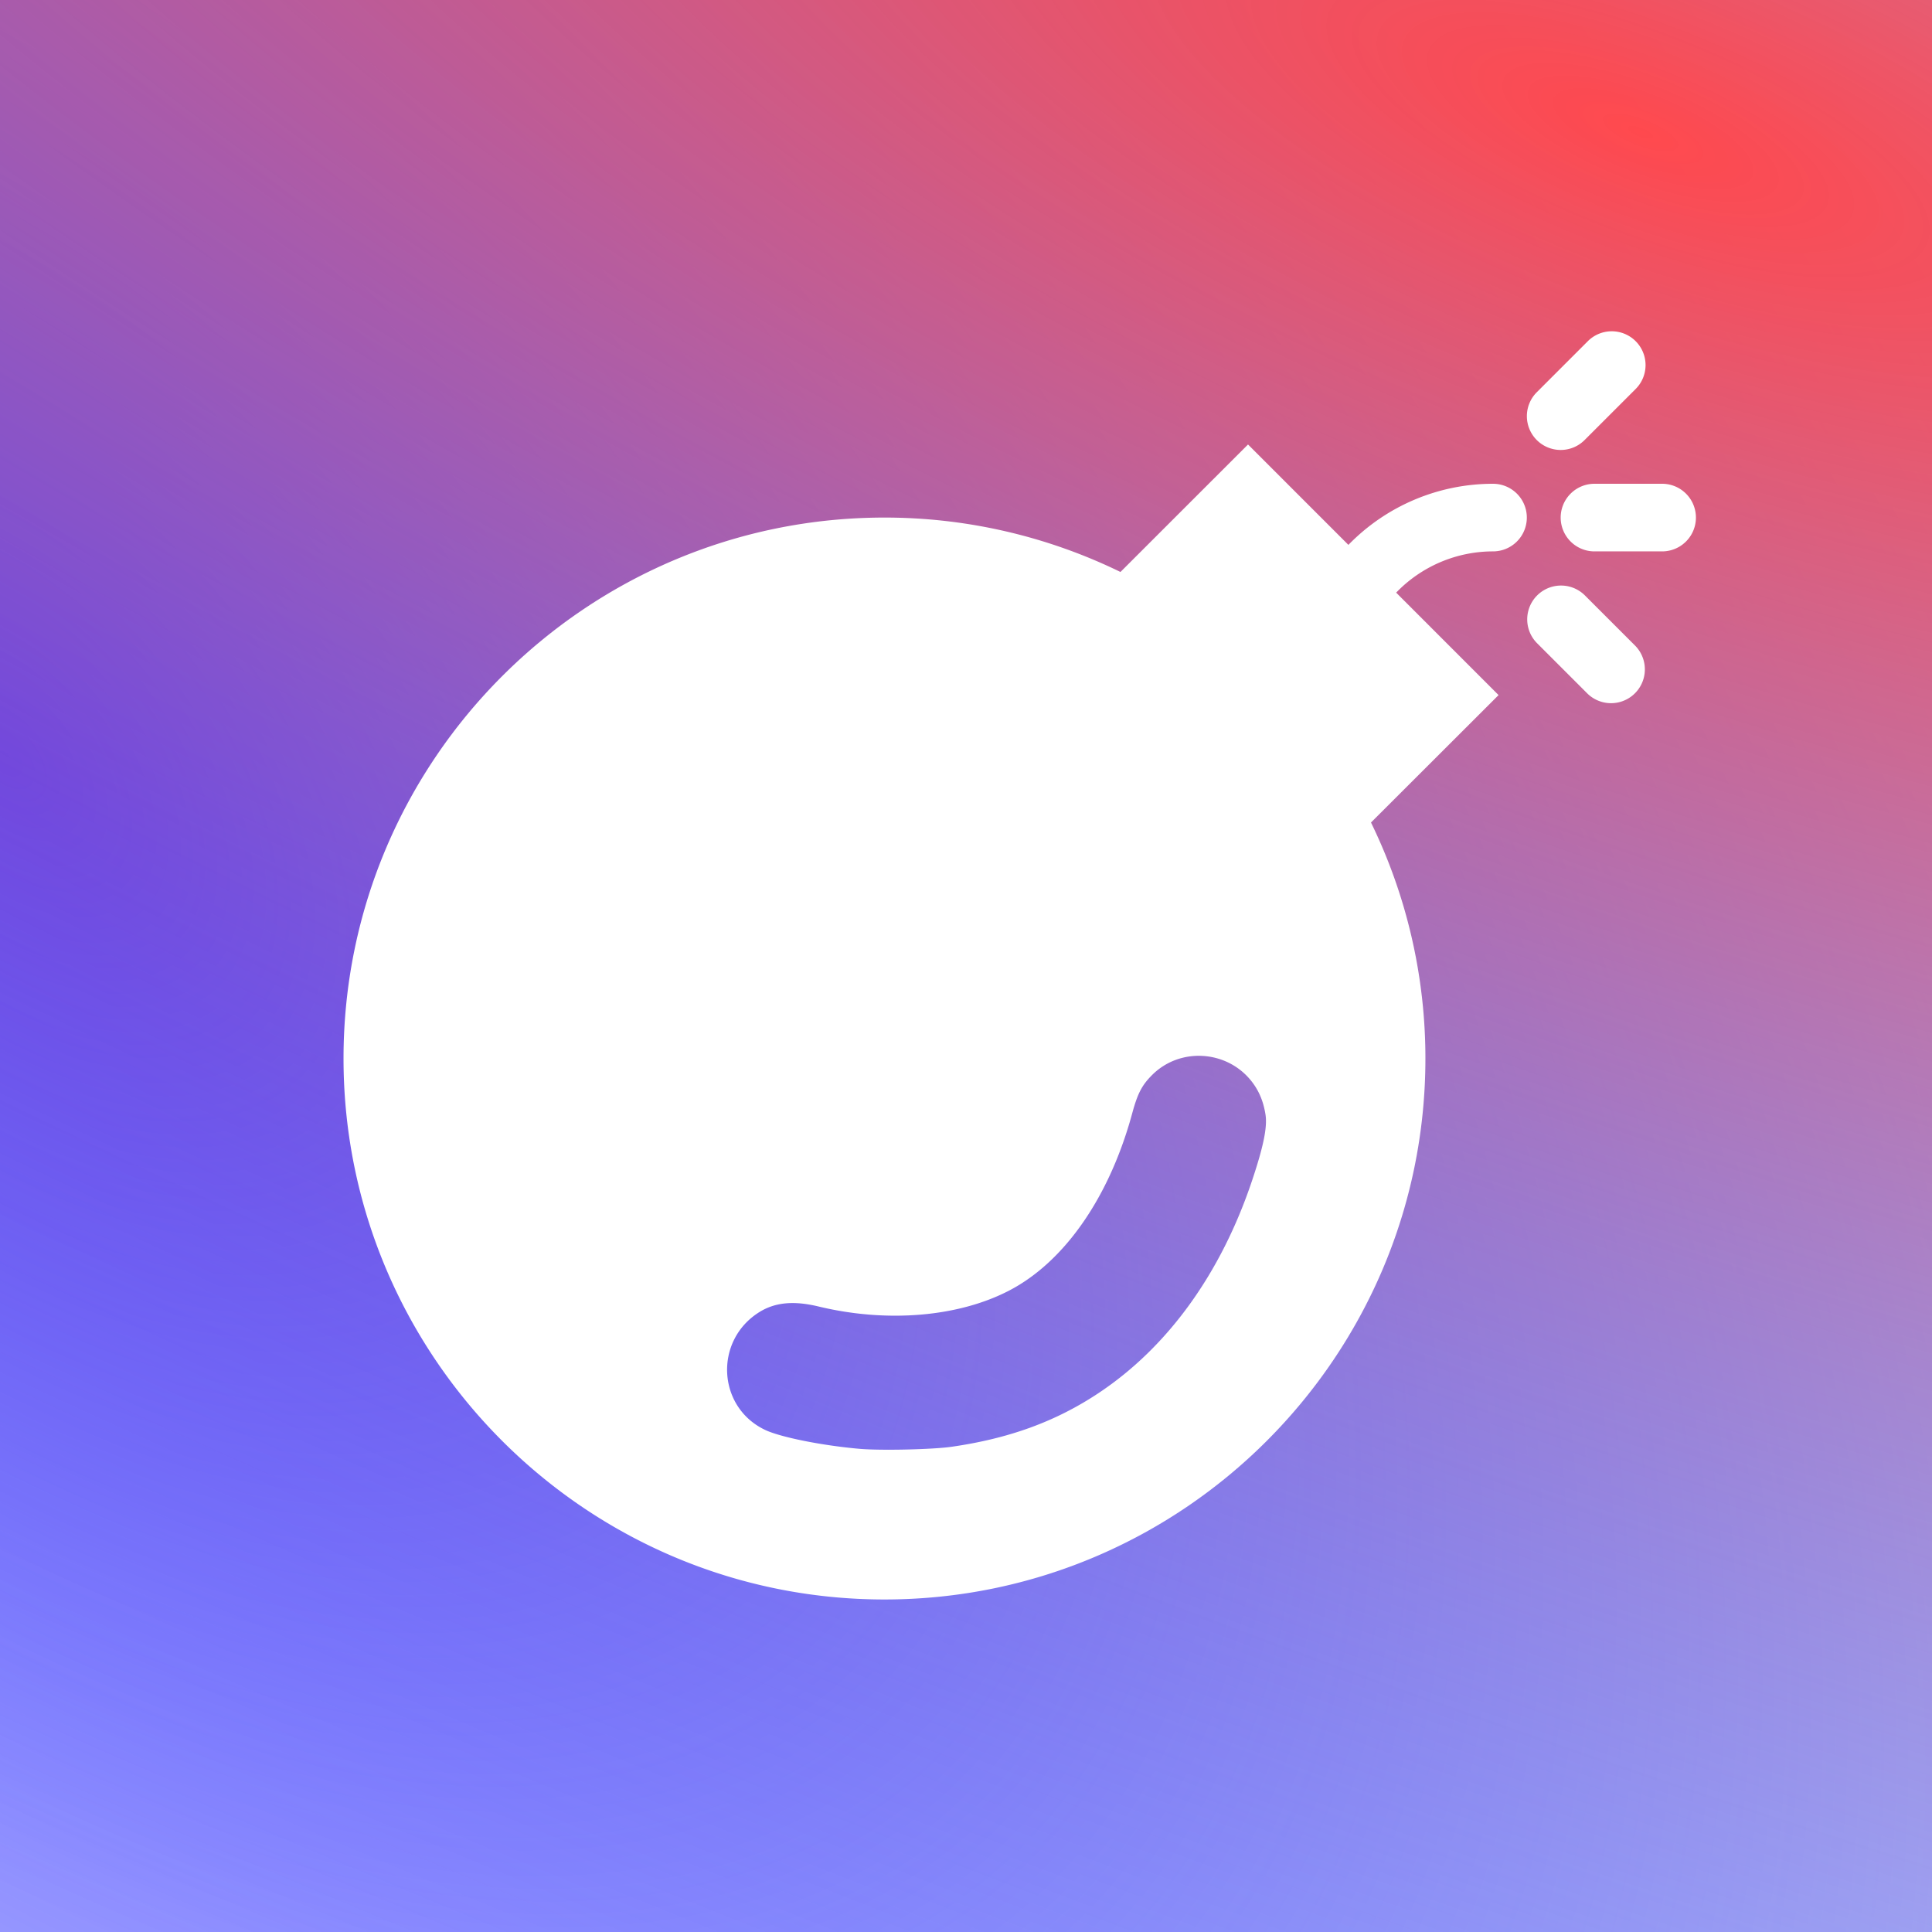 <?xml version="1.0" encoding="UTF-8" standalone="no"?>
<svg
   xmlns:dc="http://purl.org/dc/elements/1.1/"
   xmlns:cc="http://creativecommons.org/ns#"
   xmlns:rdf="http://www.w3.org/1999/02/22-rdf-syntax-ns#"
   xmlns:svg="http://www.w3.org/2000/svg"
   xmlns="http://www.w3.org/2000/svg"
   xmlns:xlink="http://www.w3.org/1999/xlink"
   xmlns:sodipodi="http://sodipodi.sourceforge.net/DTD/sodipodi-0.dtd"
   xmlns:inkscape="http://www.inkscape.org/namespaces/inkscape"
   id="Layer_1"
   data-name="Layer 1"
   viewBox="0 0 128 128"
   version="1.1"
   sodipodi:docname="itu-discord-logo.svg"
   width="128"
   height="128"
   inkscape:version="0.92.4 (5da689c313, 2019-01-14)"
   inkscape:export-filename="D:\OneDrive\Dokumenty\Vysoká Škola\ITU\Projekt repo\draft\itu-discord-logo.png"
   inkscape:export-xdpi="96"
   inkscape:export-ydpi="96">
  <sodipodi:namedview
     pagecolor="#ffffff"
     bordercolor="#666666"
     borderopacity="1"
     objecttolerance="10"
     gridtolerance="10"
     guidetolerance="10"
     inkscape:pageopacity="0"
     inkscape:pageshadow="2"
     inkscape:window-width="1920"
     inkscape:window-height="1137"
     id="namedview17"
     showgrid="false"
     inkscape:zoom="3.6875"
     inkscape:cx="46.35382"
     inkscape:cy="47.809781"
     inkscape:window-x="-8"
     inkscape:window-y="-8"
     inkscape:window-maximized="1"
     inkscape:current-layer="Layer_1"
     showguides="true"
     inkscape:guide-bbox="true">
    <sodipodi:guide
       position="3.661,64"
       orientation="0,1"
       id="guide4819"
       inkscape:locked="false" />
    <sodipodi:guide
       position="64,66.102"
       orientation="1,0"
       id="guide4821"
       inkscape:locked="false" />
  </sodipodi:namedview>
  <defs
     id="defs4">
    <linearGradient
       inkscape:collect="always"
       id="linearGradient4601">
      <stop
         style="stop-color:#6440ff;stop-opacity:1"
         offset="0"
         id="stop4597" />
      <stop
         style="stop-color:#235aff;stop-opacity:0"
         offset="1"
         id="stop4599" />
    </linearGradient>
    <linearGradient
       id="linearGradient4559-9"
       inkscape:collect="always">
      <stop
         id="stop4563"
         offset="0"
         style="stop-color:#ff494e;stop-opacity:1" />
      <stop
         id="stop4565"
         offset="1"
         style="stop-color:#235aff;stop-opacity:0" />
    </linearGradient>
    <style
       id="style2">.cls-1{fill:#2b374f;}</style>
    <radialGradient
       inkscape:collect="always"
       xlink:href="#linearGradient4559-9"
       id="radialGradient4561"
       cx="96.081"
       cy="13.062"
       fx="96.081"
       fy="13.062"
       r="64"
       gradientUnits="userSpaceOnUse"
       gradientTransform="matrix(6.584,2.538,-0.836,2.169,-512.956,-263.405)" />
    <radialGradient
       inkscape:collect="always"
       xlink:href="#linearGradient4601"
       id="radialGradient4561-0"
       cx="83.865"
       cy="46.453"
       fx="83.865"
       fy="46.453"
       r="64"
       gradientUnits="userSpaceOnUse"
       gradientTransform="matrix(2.709,2.993,-1.723,1.56,-146.838,-273.309)" />
    <filter
       style="color-interpolation-filters:sRGB;"
       inkscape:label="Drop Shadow"
       id="filter4817">
      <feFlood
         flood-opacity="0.498"
         flood-color="rgb(0,0,0)"
         result="flood"
         id="feFlood4807" />
      <feComposite
         in="flood"
         in2="SourceGraphic"
         operator="in"
         result="composite1"
         id="feComposite4809" />
      <feGaussianBlur
         in="composite1"
         stdDeviation="0"
         result="blur"
         id="feGaussianBlur4811" />
      <feOffset
         dx="9.635"
         dy="7.8"
         result="offset"
         id="feOffset4813" />
      <feComposite
         in="SourceGraphic"
         in2="offset"
         operator="over"
         result="composite2"
         id="feComposite4815" />
    </filter>
    <linearGradient
       gradientTransform="translate(-4.8292981e-5,4.6236458e-4)"
       inkscape:collect="always"
       xlink:href="#linearGradient4559-9"
       id="linearGradient848-9"
       x1="115.166"
       y1="14.837"
       x2="42.812"
       y2="110.967"
       gradientUnits="userSpaceOnUse" />
  </defs>
  <title
     id="title6">itu-discord-logo</title>
  <rect
     style="fill:url(#radialGradient4561-0);fill-opacity:1"
     id="rect4553-3"
     width="128"
     height="128"
     x="0"
     y="0" />
  <rect
     style="fill:url(#radialGradient4561);fill-opacity:1"
     id="rect4553"
     width="128"
     height="128"
     x="0"
     y="0" />
  <circle
     style="fill:none;stroke-width:0.167;stroke:none;stroke-opacity:1"
     id="path3732"
     cx="64"
     cy="64"
     r="64" />
  <g
     id="g3730"
     transform="matrix(0.175,0,0,0.175,21.073,-26.994)"
     style="fill:#ffffff;fill-opacity:1;stroke:none;stroke-opacity:1;filter:url(#filter4817)"
     inkscape:export-xdpi="96"
     inkscape:export-ydpi="96">
    <path
       style="fill:#ffffff;fill-opacity:1;stroke:none;stroke-width:0.175;stroke-opacity:1"
       d="M 81.033 28.115 L 72.578 36.566 A 35.639 35.639 0 0 0 56.934 32.959 C 37.16 32.959 21.074 49.045 21.074 68.818 C 21.074 88.592 37.16 104.68 56.934 104.68 C 76.707 104.68 92.793 88.592 92.793 68.818 A 35.639 35.639 0 0 0 89.186 53.174 L 97.643 44.727 L 90.854 37.936 A 8.916 8.916 0 0 1 97.275 35.201 A 2.241 2.241 0 0 0 97.275 30.719 A 13.372 13.372 0 0 0 87.688 34.77 L 81.033 28.115 z M 78.053 68.648 C 79.265 68.725 80.449 69.289 81.264 70.324 C 81.757 70.951 82.055 71.658 82.193 72.537 C 82.322 73.352 82.06 74.642 81.316 76.869 C 79.249 83.059 75.723 87.944 71.119 91.002 C 68.287 92.883 65.193 94.012 61.369 94.559 C 60.105 94.739 56.675 94.815 55.281 94.693 C 52.815 94.477 50.059 93.927 49.035 93.445 C 45.853 91.949 45.617 87.536 48.617 85.643 C 49.667 84.98 50.909 84.859 52.564 85.258 C 57.122 86.356 61.863 85.953 65.24 84.18 C 68.894 82.262 71.853 77.986 73.354 72.461 C 73.713 71.138 73.998 70.589 74.676 69.912 C 75.601 68.986 76.841 68.572 78.053 68.648 z "
       transform="matrix(5.711,0,0,5.711,-120.353,154.166)"
       id="path8" />
    <path
       style="fill:#ffffff;fill-opacity:1;stroke:none;stroke-opacity:1"
       inkscape:connector-curvature="0"
       id="path10"
       d="m 499.2,329.6 h -25.6 a 12.8,12.8 0 0 0 0,25.6 h 25.6 a 12.8,12.8 0 1 0 0,-25.6 z"
       class="cls-1" />
    <path
       style="fill:#ffffff;fill-opacity:1;stroke:none;stroke-opacity:1"
       inkscape:connector-curvature="0"
       id="path12"
       d="m 460.8,316.8 a 12.76,12.76 0 0 0 9.05,-3.75 l 19.2,-19.2 a 12.8,12.8 0 1 0 -18.1,-18.1 l -19.2,19.2 a 12.8,12.8 0 0 0 9.05,21.85 z"
       class="cls-1" />
    <path
       style="fill:#ffffff;fill-opacity:1;stroke:none;stroke-opacity:1"
       inkscape:connector-curvature="0"
       id="path14"
       d="m 469.85,371.75 a 12.8,12.8 0 0 0 -18.1,18.1 l 19.2,19.2 a 12.8,12.8 0 0 0 18.1,-18.1 z"
       class="cls-1" />
  </g>
</svg>
